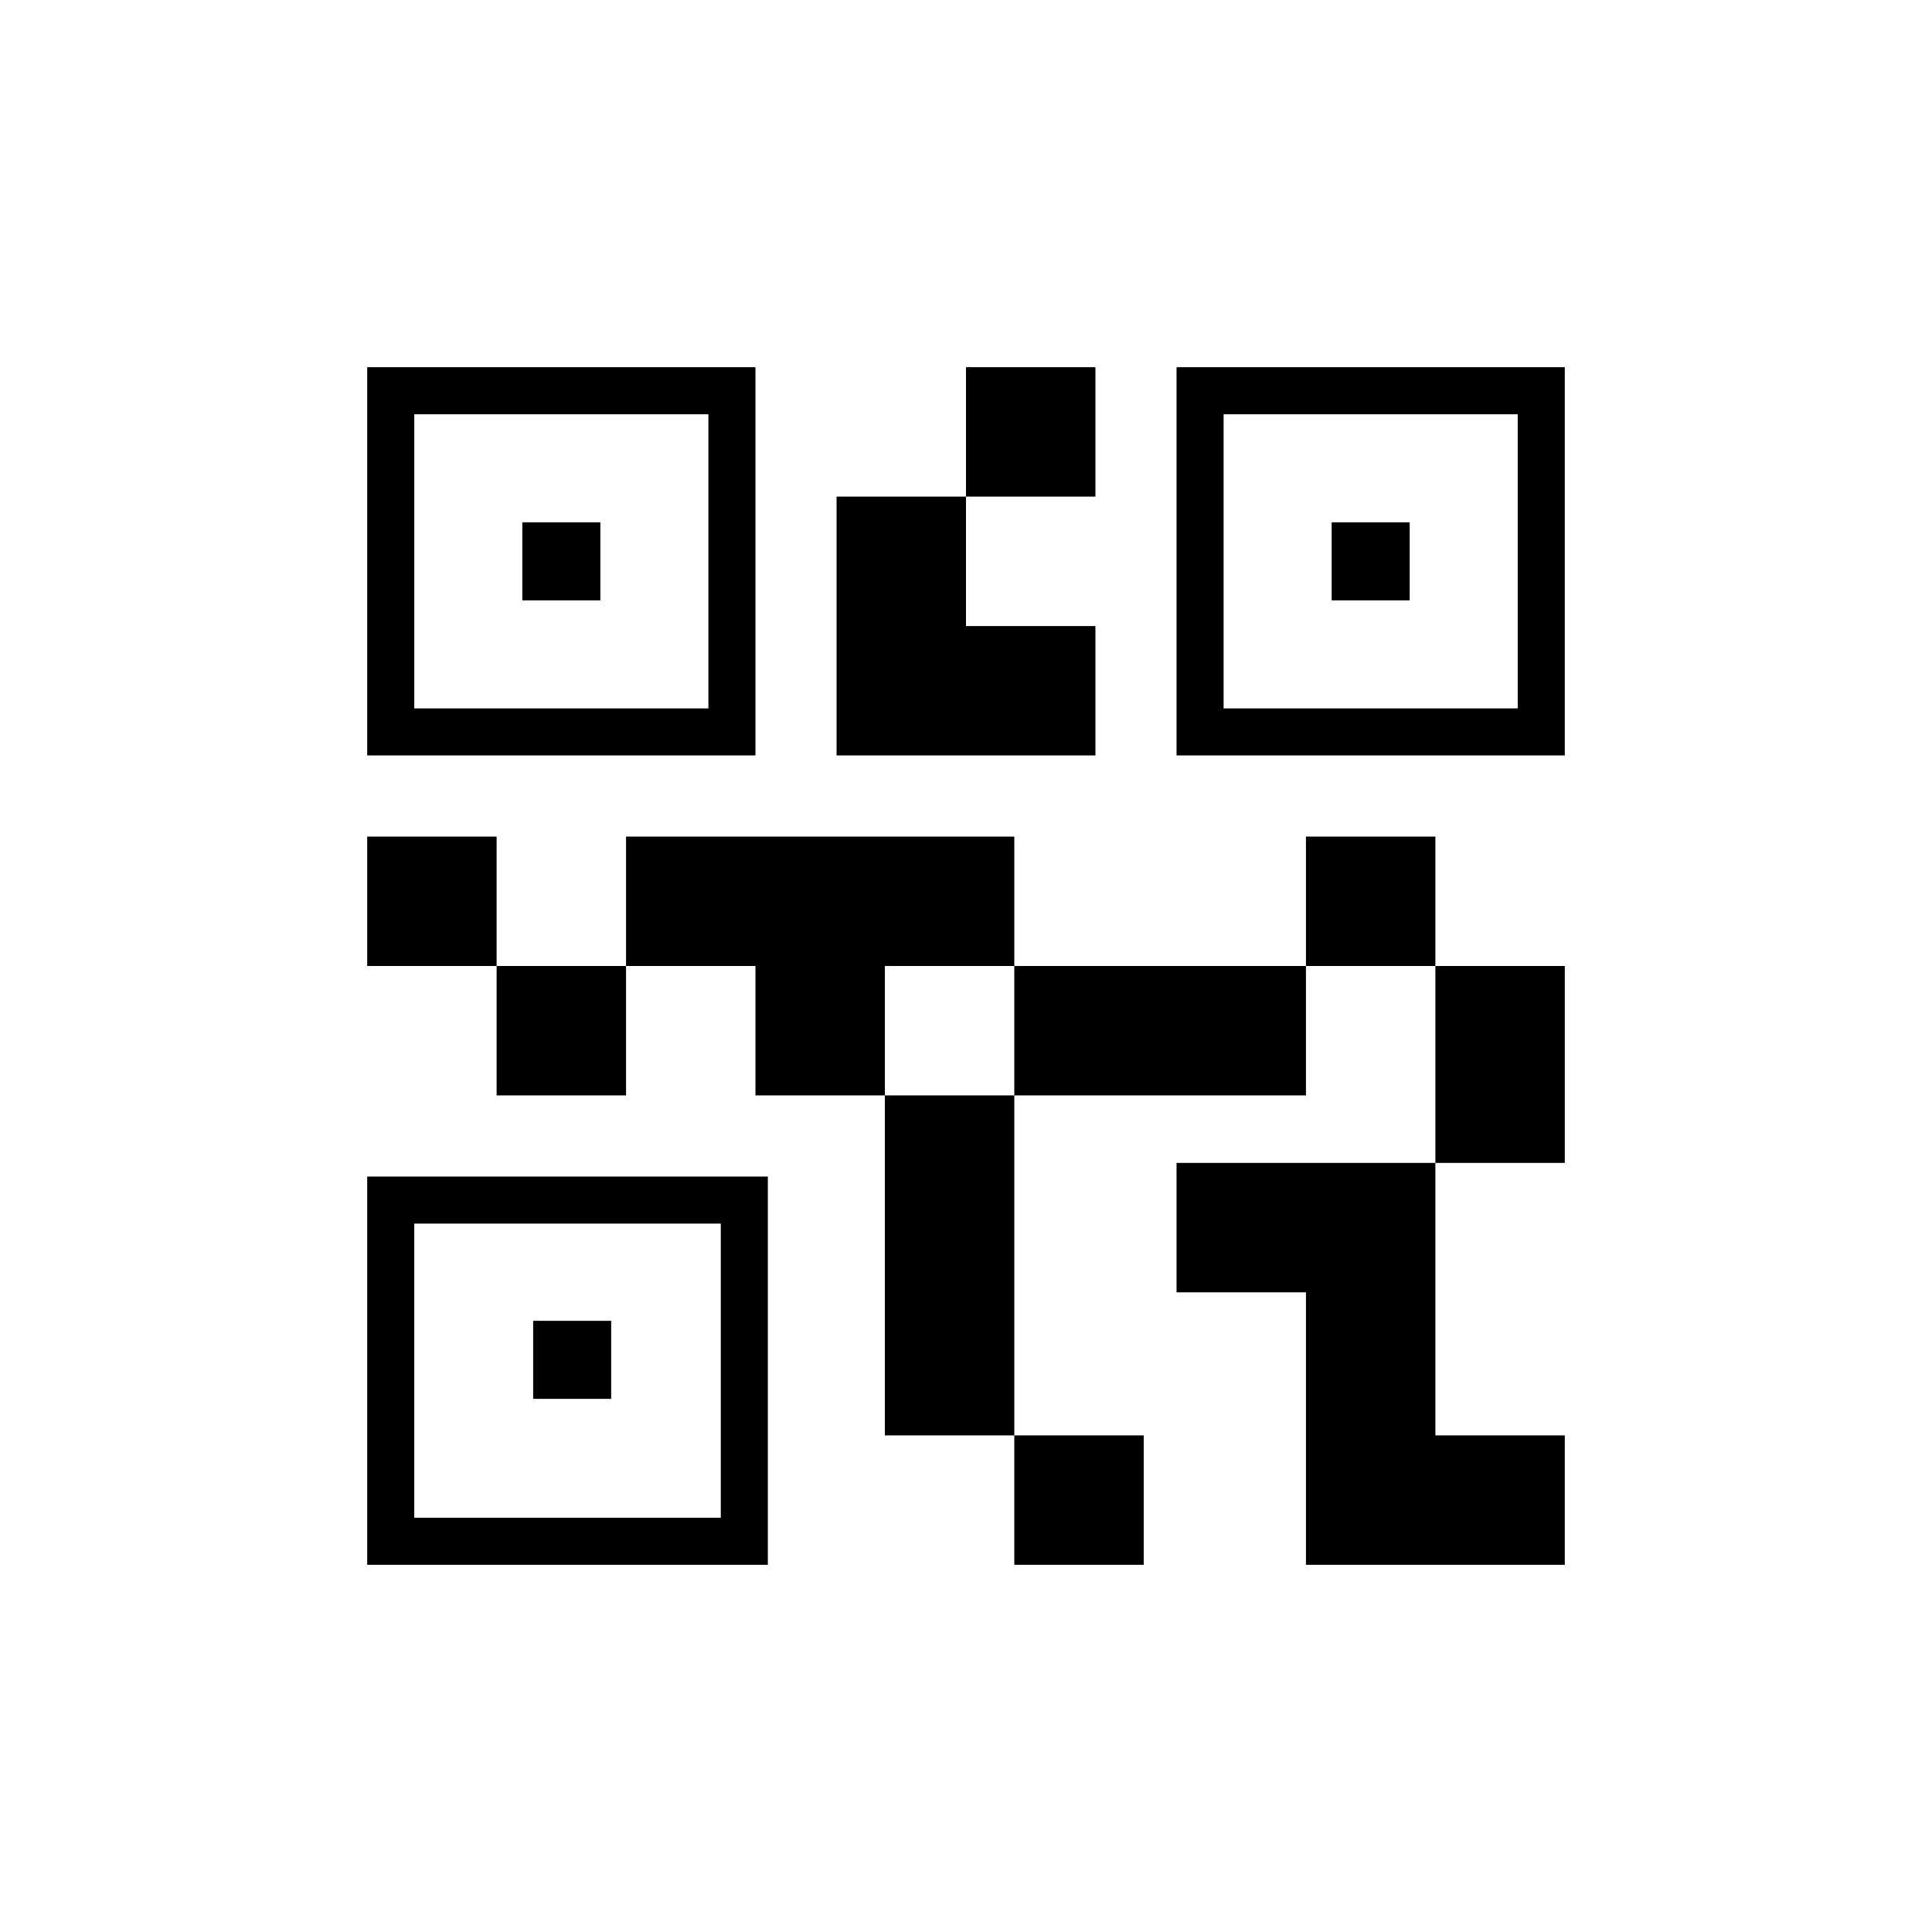 <svg xmlns="http://www.w3.org/2000/svg" height="20" viewBox="0 -960 960 960" width="20"><path d="M504-182.46v-64.31h64.31v64.31H504Zm-64.31-64.31v-168.92H504v168.92h-64.31Zm273.54-135.38V-480h64.31v97.85h-64.31ZM648.92-480v-64.31h64.31V-480h-64.31Zm-402.15 64.31V-480h64.31v64.31h-64.31ZM182.46-480v-64.31h64.31V-480h-64.31ZM480-713.23v-64.31h64.31v64.31H480ZM205.85-608H352v-146.15H205.85V-608Zm-23.39 23.38v-192.92h192.92v192.92H182.46Zm23.39 378.77h152.3V-352h-152.3v146.15Zm-23.39 23.39v-192.92h199.08v192.92H182.46ZM608-608h146.15v-146.15H608V-608Zm-23.38 23.38v-192.92h192.92v192.92H584.62Zm64.3 402.16v-135.39h-64.3v-64.3h128.61v135.38h64.31v64.31H648.92ZM504-415.69V-480h144.92v64.31H504Zm-128.62 0V-480h-64.3v-64.31H504V-480h-64.31v64.31h-64.31Zm40.31-168.93v-128.61H480v64.31h64.31v64.3H415.69Zm-156.15-77.07v-38.77h38.77v38.77h-38.77Zm5.38 396.77v-38.77h38.77v38.77h-38.77Zm396.77-396.77v-38.77h38.77v38.77h-38.77Z"/></svg>